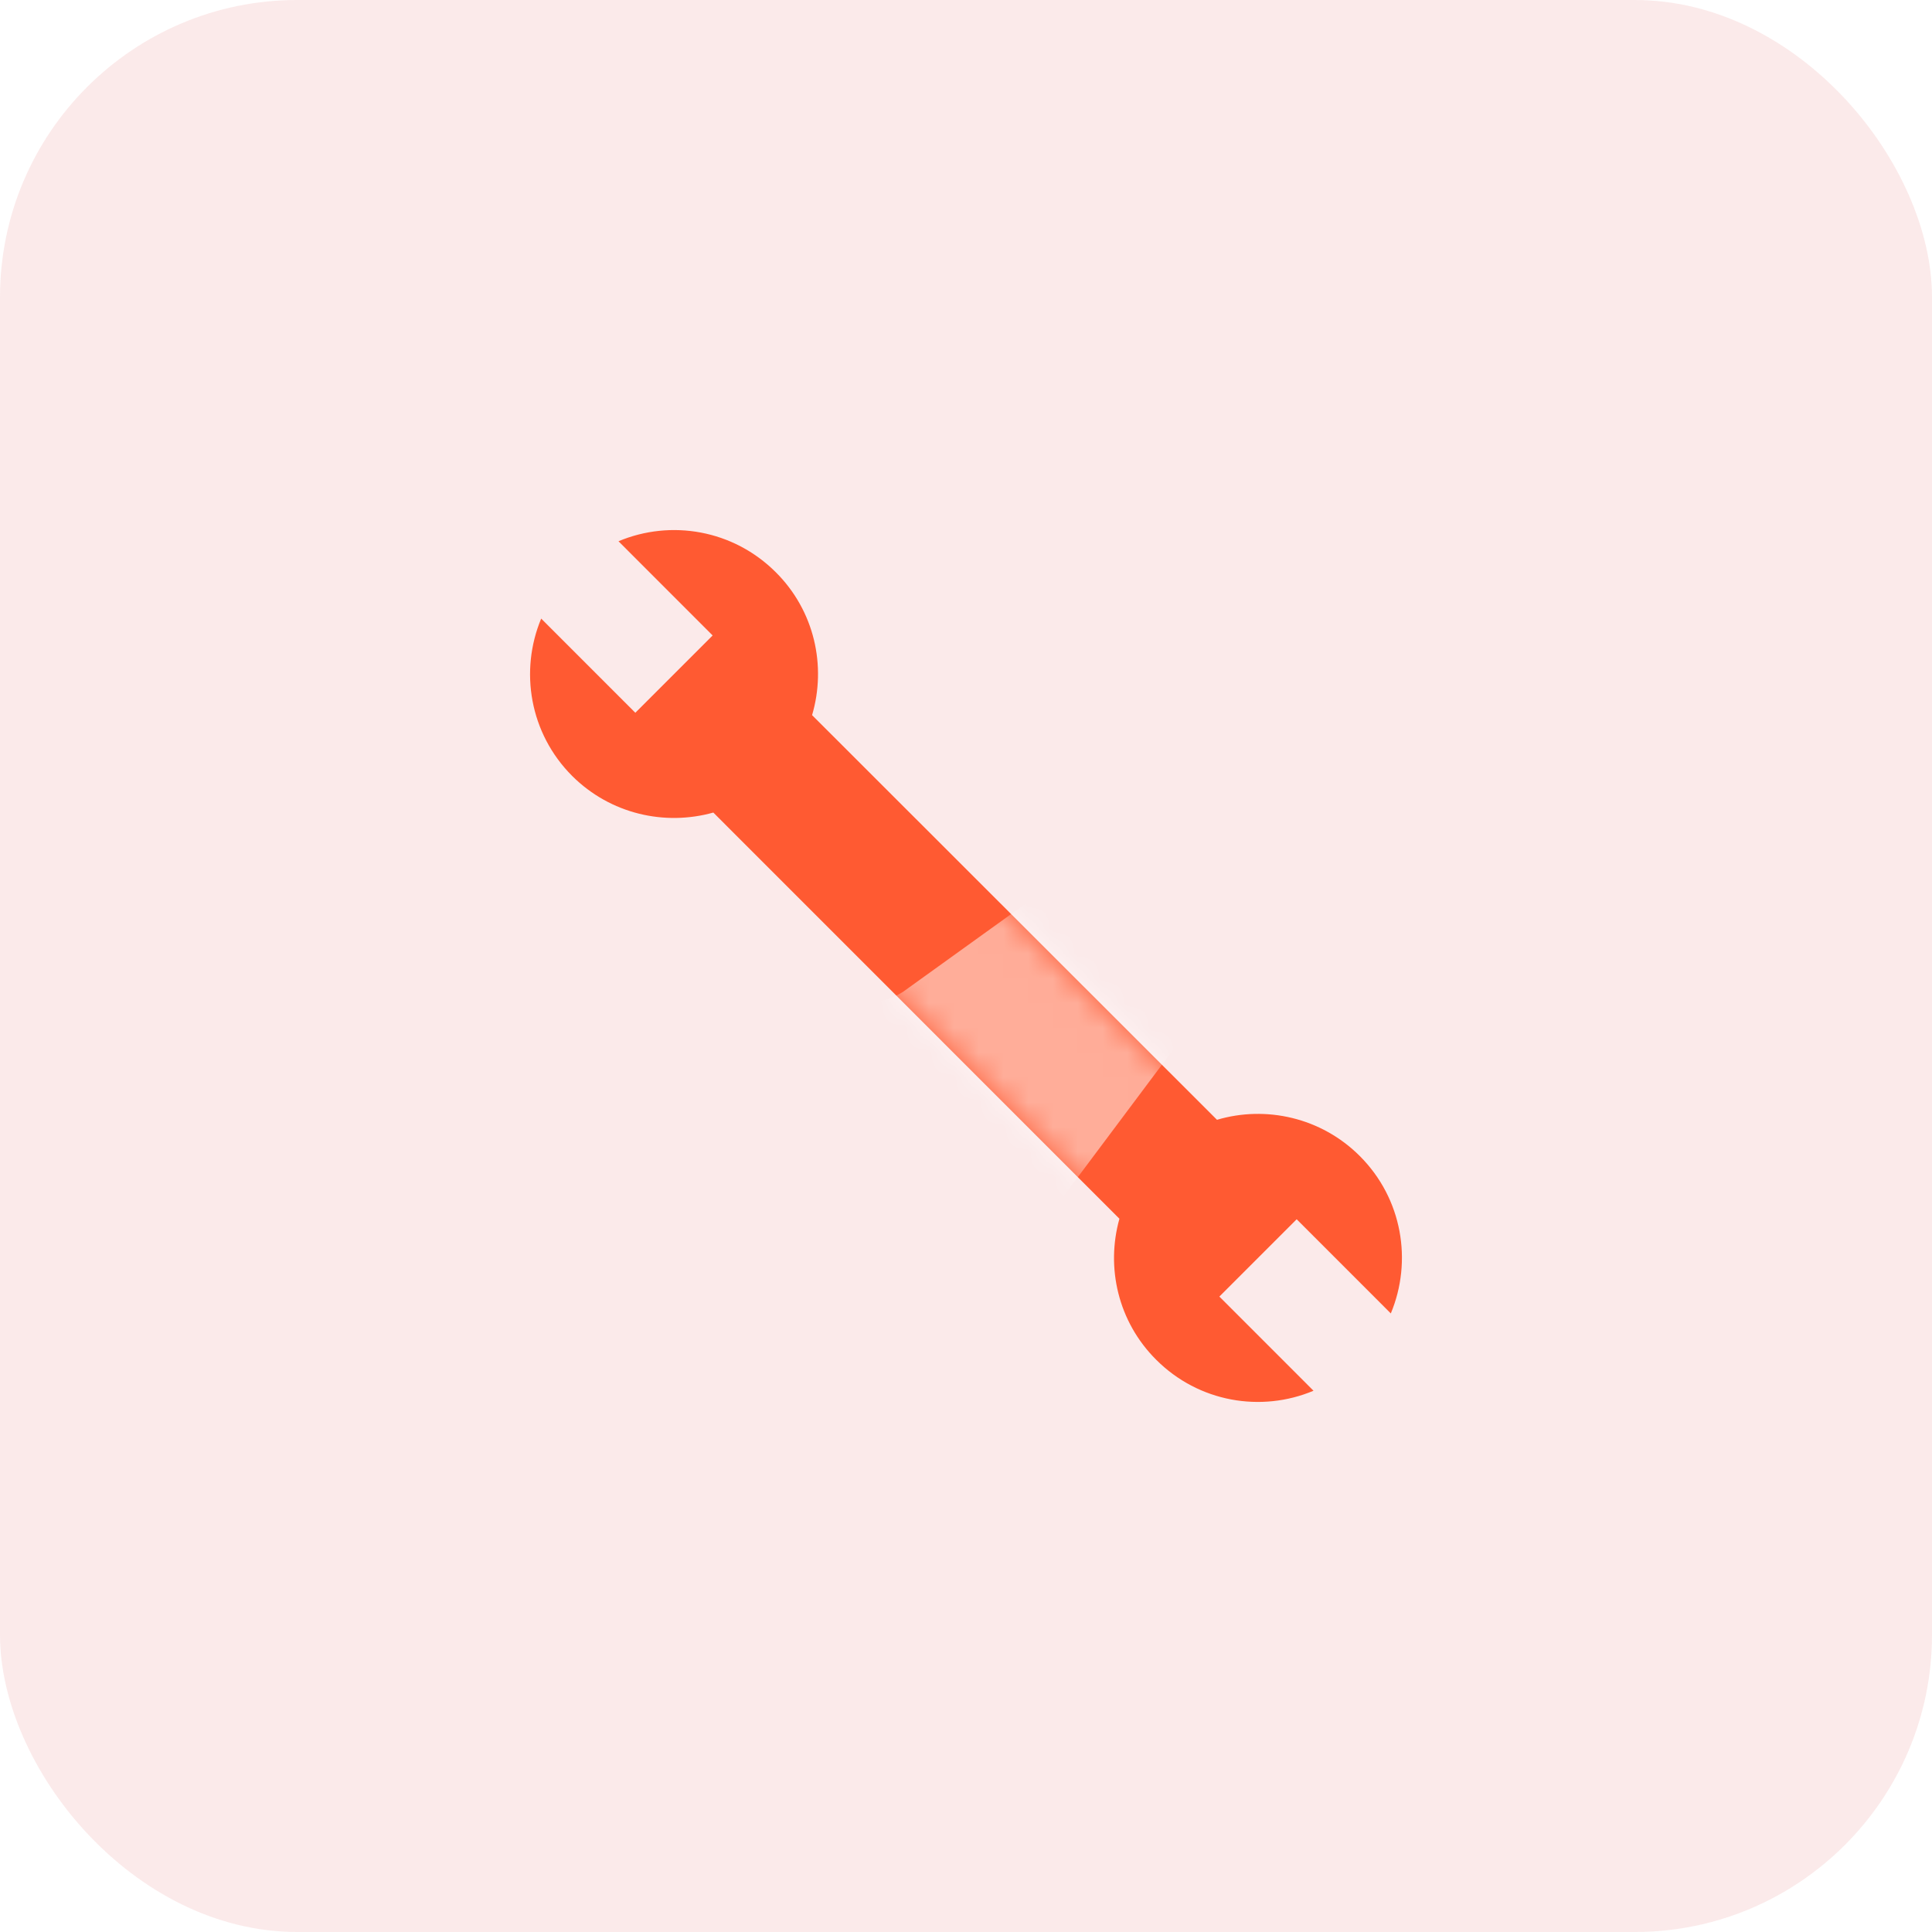 <svg width="78" height="78" viewBox="0 0 78 78" fill="none" xmlns="http://www.w3.org/2000/svg">
<rect width="78" height="78" rx="12" fill="#D32F2F" fill-opacity="0.1"/>
<path d="M28.799 32.805L45.194 49.204C44.644 51.164 45.132 53.357 46.679 54.897C48.397 56.616 50.92 57.035 53.03 56.148L49.229 52.346L52.35 49.225L56.151 53.027C57.031 50.916 56.619 48.393 54.9 46.674C53.34 45.113 51.106 44.625 49.133 45.209L32.786 28.872C33.37 26.892 32.889 24.665 31.322 23.104C29.603 21.385 27.08 20.965 24.97 21.852L28.771 25.655L25.65 28.776L21.849 24.974C20.969 27.085 21.381 29.608 23.1 31.327C24.647 32.867 26.84 33.355 28.799 32.805Z" fill="#FF5A32"/>
<mask id="mask0_446_2592" style="mask-type:alpha" maskUnits="userSpaceOnUse" x="21" y="21" width="36" height="36">
<path d="M28.799 32.804L45.194 49.203C44.644 51.163 45.132 53.356 46.679 54.896C48.397 56.615 50.92 57.035 53.03 56.148L49.229 52.345L52.35 49.224L56.151 53.026C57.031 50.915 56.619 48.392 54.9 46.673C53.34 45.112 51.106 44.624 49.133 45.208L32.786 28.872C33.37 26.891 32.889 24.663 31.322 23.103C29.603 21.384 27.08 20.964 24.97 21.851L28.771 25.654L25.65 28.775L21.849 24.973C20.969 27.084 21.381 29.607 23.1 31.326C24.647 32.866 26.84 33.354 28.799 32.804Z" fill="#FF5A32"/>
</mask>
<g mask="url(#mask0_446_2592)">
<g style="mix-blend-mode:color-burn" opacity="0.5" filter="url(#filter0_d_446_2592)">
<path d="M32.647 52.797L23.978 40.358C22.226 37.843 24.75 34.572 27.642 35.609L33.996 40.316C34.817 40.611 35.73 40.508 36.465 40.038L50.394 30.017C53.35 28.126 55.935 30.924 53.836 33.729L39.483 52.912C37.764 55.209 34.287 55.151 32.647 52.797Z" fill="white"/>
</g>
</g>
<defs>
<filter id="filter0_d_446_2592" x="18.6" y="24.599" width="40.8" height="34.8" filterUnits="userSpaceOnUse" color-interpolation-filters="sRGB">
<feFlood flood-opacity="0" result="BackgroundImageFix"/>
<feColorMatrix in="SourceAlpha" type="matrix" values="0 0 0 0 0 0 0 0 0 0 0 0 0 0 0 0 0 0 127 0" result="hardAlpha"/>
<feOffset/>
<feGaussianBlur stdDeviation="2.4"/>
<feComposite in2="hardAlpha" operator="out"/>
<feColorMatrix type="matrix" values="0 0 0 0 0 0 0 0 0 0 0 0 0 0 0 0 0 0 0.4 0"/>
<feBlend mode="normal" in2="BackgroundImageFix" result="effect1_dropShadow_446_2592"/>
<feBlend mode="normal" in="SourceGraphic" in2="effect1_dropShadow_446_2592" result="shape"/>
</filter>
</defs>
</svg>
